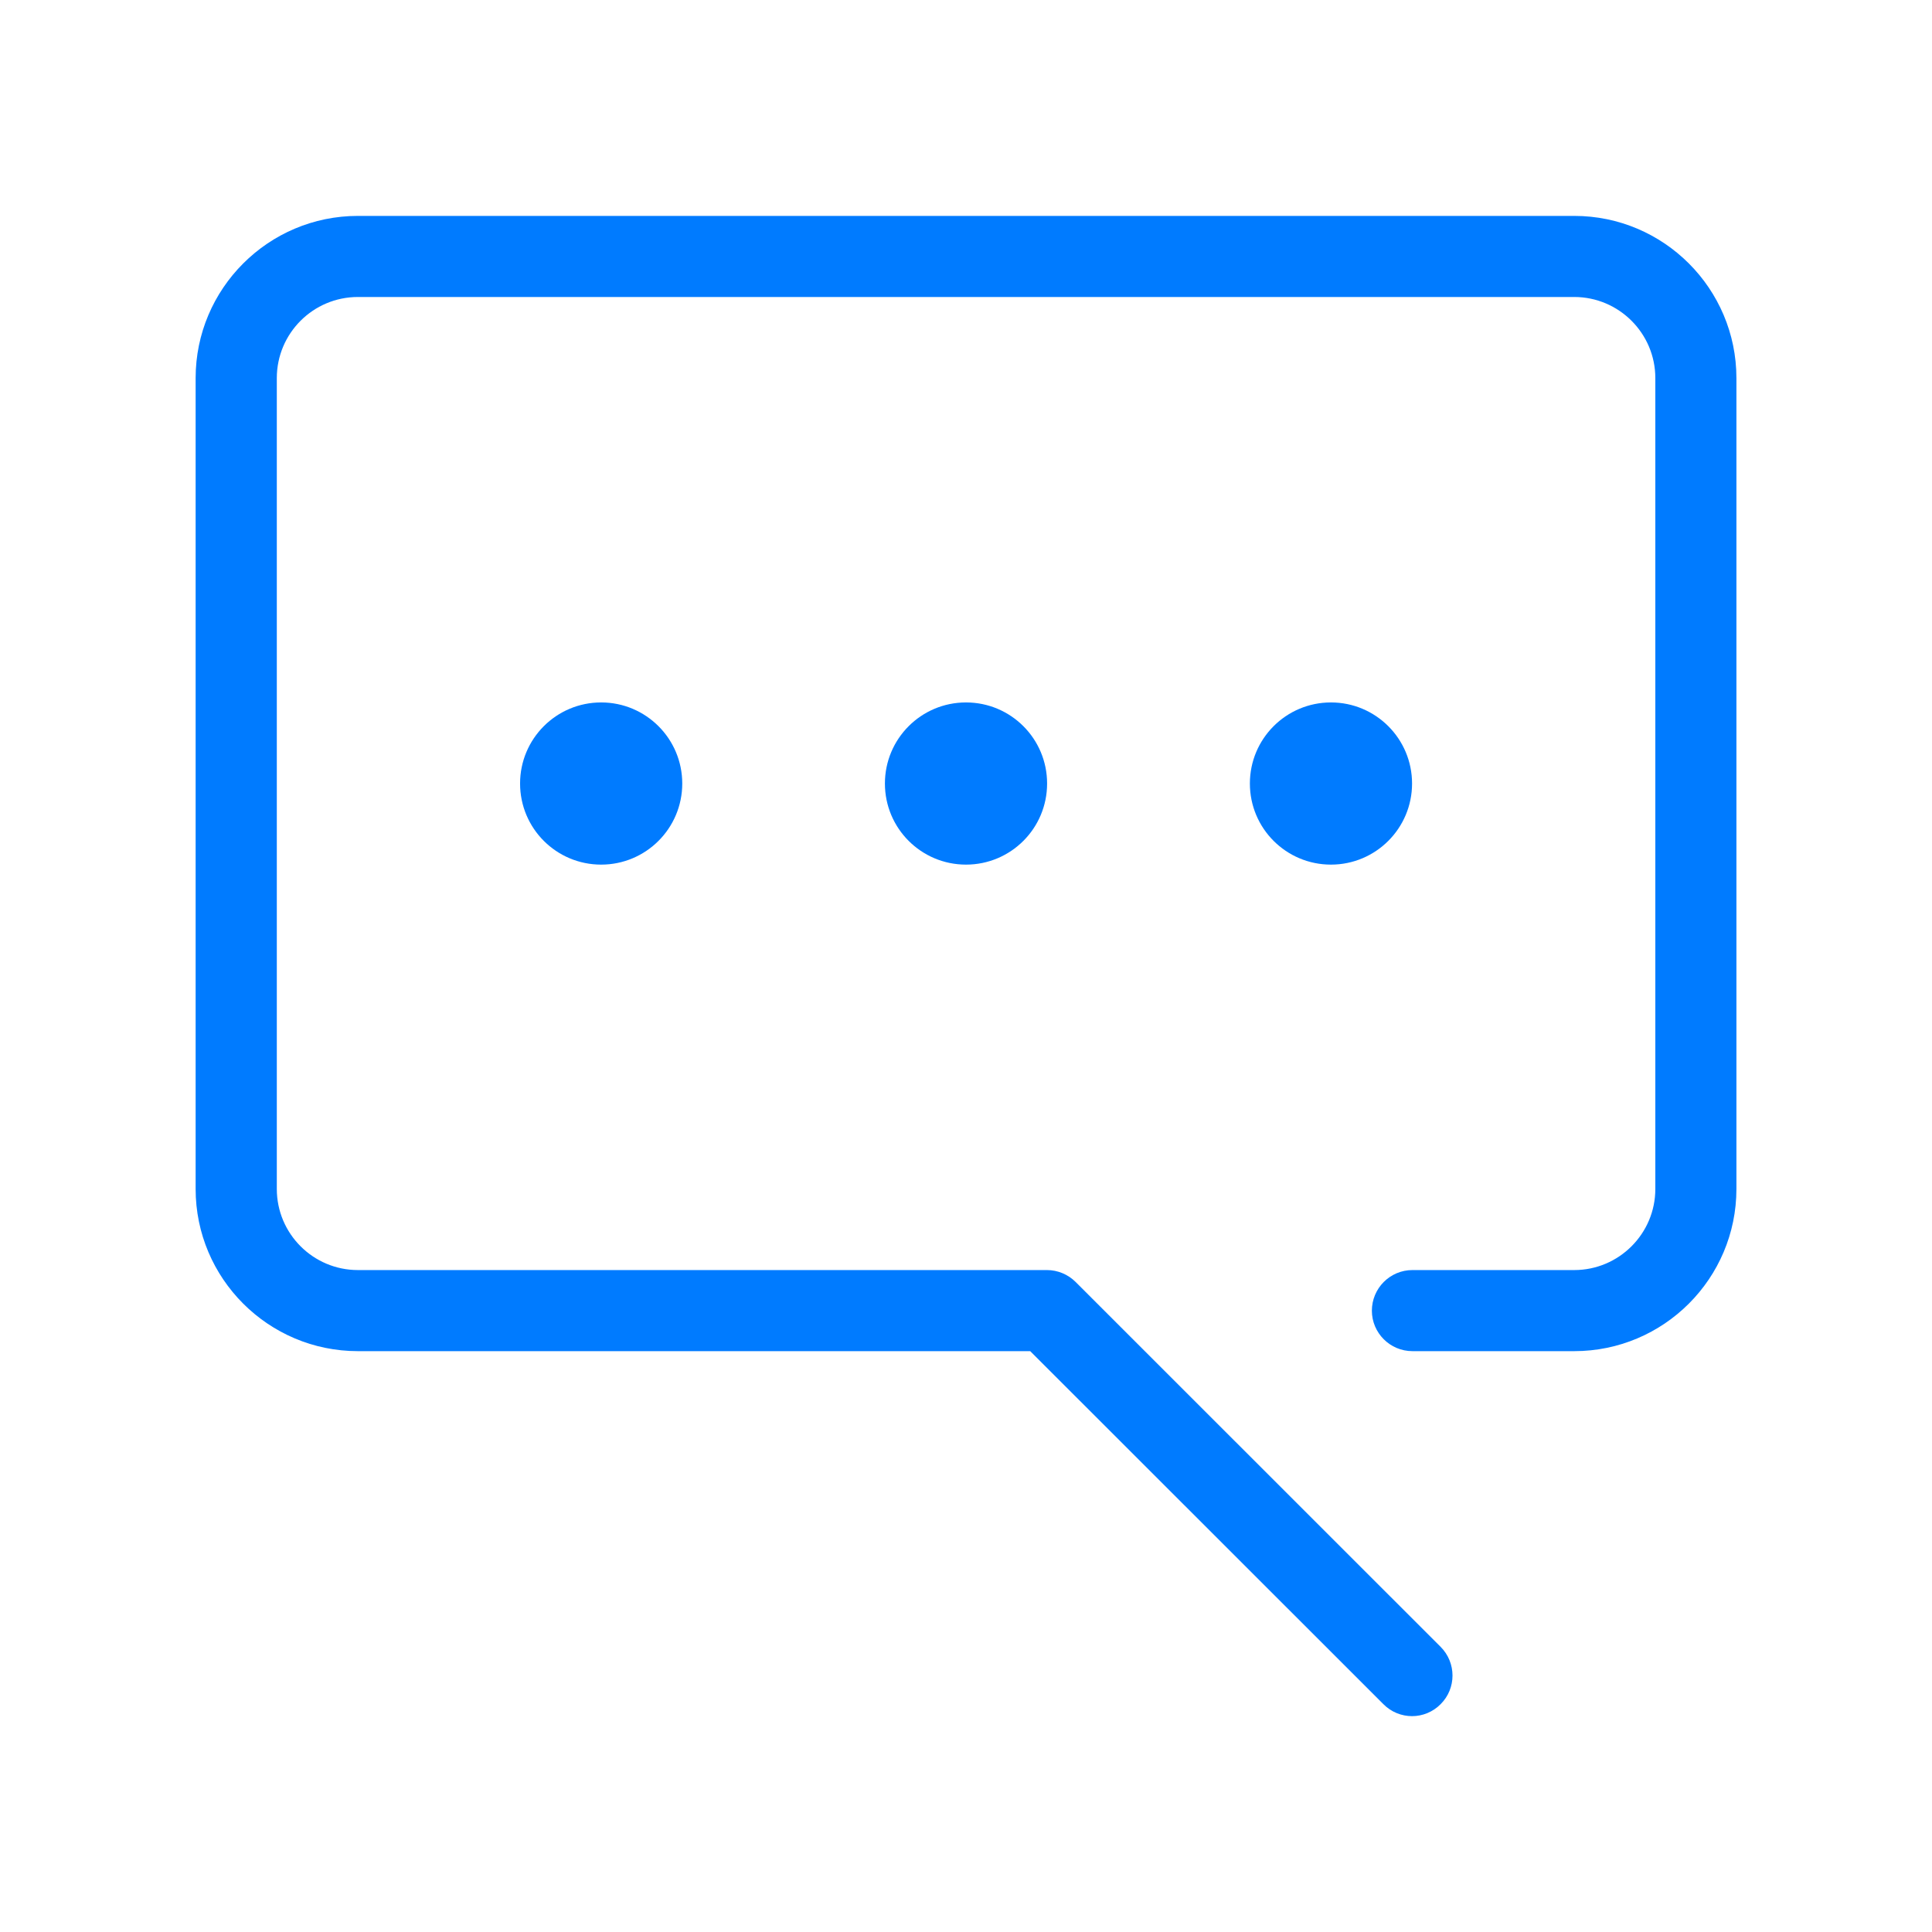 <?xml version="1.0" standalone="no"?><!DOCTYPE svg PUBLIC "-//W3C//DTD SVG 1.1//EN" "http://www.w3.org/Graphics/SVG/1.1/DTD/svg11.dtd"><svg t="1584174489757" class="icon" viewBox="0 0 1024 1024" version="1.1" xmlns="http://www.w3.org/2000/svg" p-id="2213" width="16" height="16" xmlns:xlink="http://www.w3.org/1999/xlink"><defs><style type="text/css"></style></defs><path d="M834.378 716.138l-85.75 0c-11.88 0-21.506-9.658-21.506-21.441 0-11.88 9.625-21.538 21.506-21.538l85.75 0c23.664 0 42.979-19.267 42.979-42.979l0-429.789c0-23.712-19.315-42.979-42.979-42.979l-644.683 0c-23.712 0-42.979 19.267-42.979 42.979l0 429.789c0 23.712 19.267 42.979 42.979 42.979l365.224 0c5.693 0 11.177 2.319 15.174 6.299l193.469 193.405c8.394 8.426 8.394 22.033 0 30.38-4.141 4.205-9.673 6.348-15.142 6.348-5.517 0-11.049-2.143-15.19-6.348L546.03 716.138 189.695 716.138c-47.456 0-86.006-38.534-86.006-85.958l0-429.789c0-47.376 38.55-85.958 86.006-85.958l644.683 0c47.424 0 85.958 38.582 85.958 85.958l0 429.789C920.336 677.605 881.802 716.138 834.378 716.138L834.378 716.138zM318.631 458.265c-23.76 0-42.979-19.219-42.979-42.979s19.219-42.979 42.979-42.979c23.712 0 42.979 19.219 42.979 42.979S342.344 458.265 318.631 458.265L318.631 458.265zM512.005 458.265c-23.744 0-42.979-19.219-42.979-42.979s19.235-42.979 42.979-42.979c23.76 0 42.979 19.219 42.979 42.979S535.764 458.265 512.005 458.265L512.005 458.265zM705.441 458.265c-23.76 0-42.979-19.219-42.979-42.979s19.219-42.979 42.979-42.979c23.712 0 42.979 19.219 42.979 42.979S729.153 458.265 705.441 458.265L705.441 458.265z" p-id="2214" fill="#007bff"></path></svg>